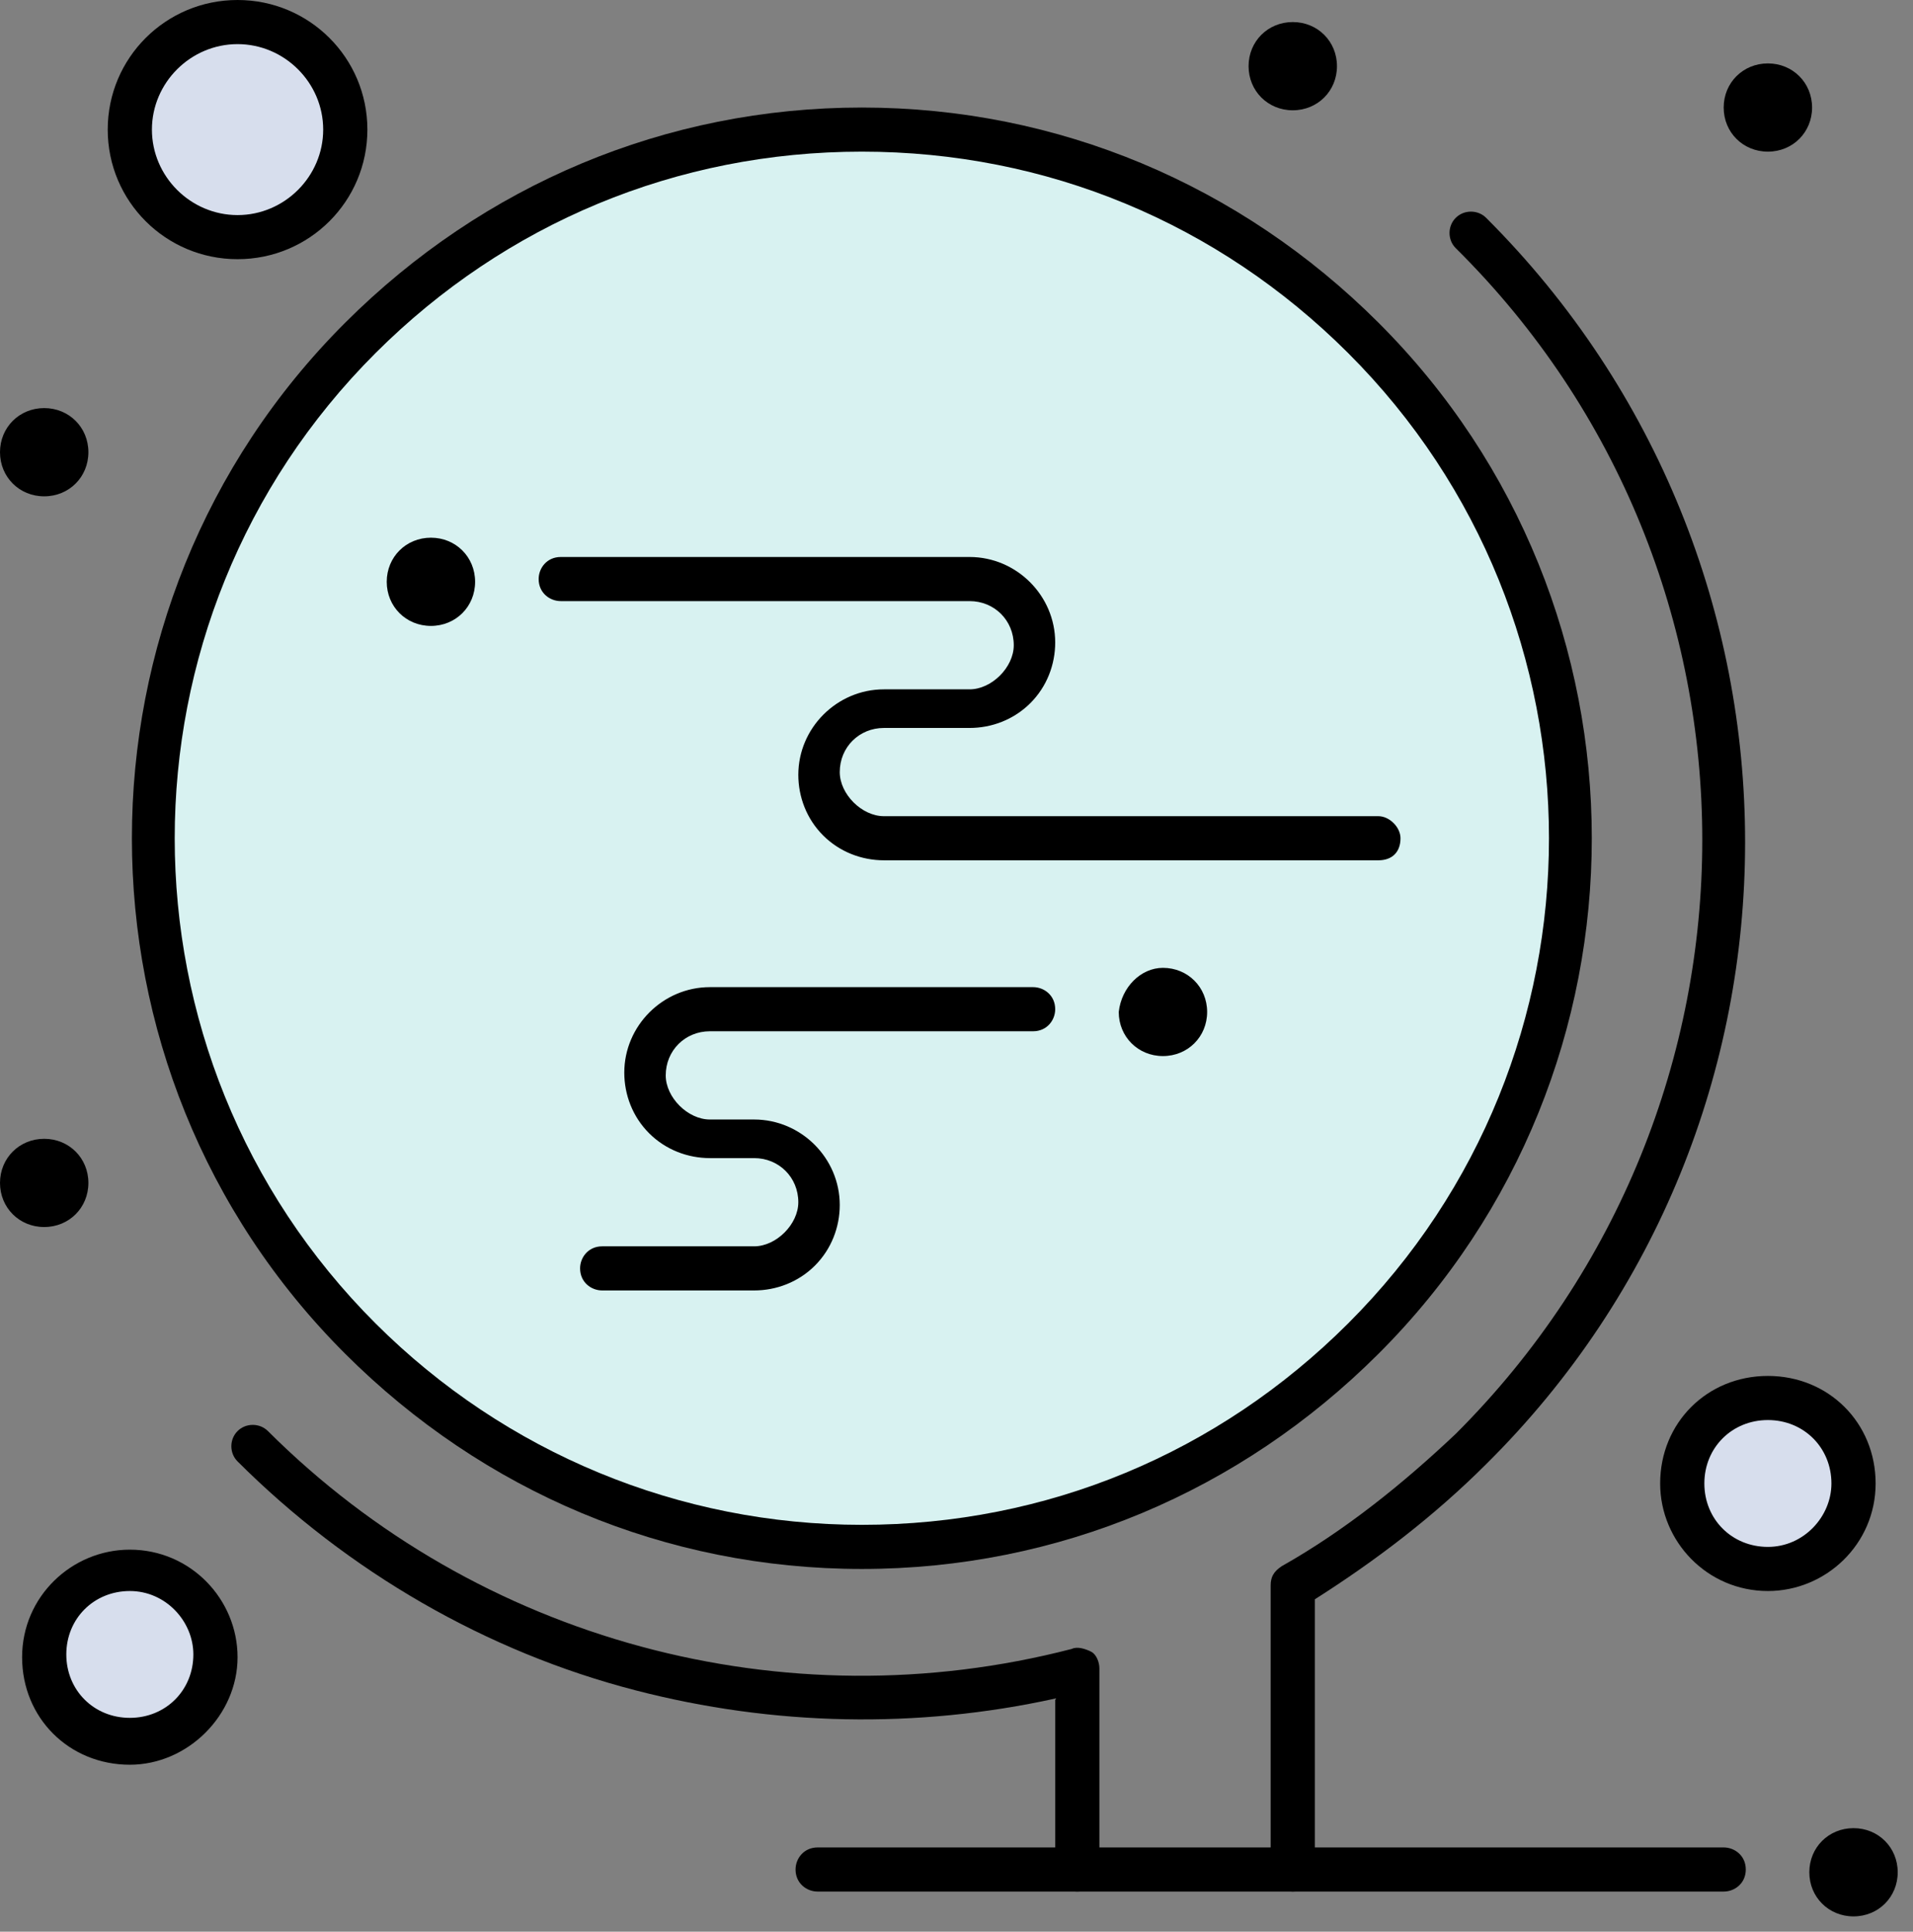 <svg width="106" height="107" viewBox="0 0 106 107" fill="none" xmlns="http://www.w3.org/2000/svg">
<rect x="0" y="0" width="106" height="107" fill="#808080" stroke="none"/>
<path d="M97.959 77.438C100.561 77.438 102.704 79.576 102.704 82.173C102.704 84.769 100.561 86.908 97.959 86.908C95.357 86.908 93.214 84.769 93.214 82.173C93.061 79.576 95.204 77.438 97.959 77.438Z" fill="#D7DEED"/>
<path d="M7.194 96.53C9.814 96.53 11.939 94.41 11.939 91.795C11.939 89.18 9.814 87.061 7.194 87.061C4.573 87.061 2.449 89.18 2.449 91.795C2.449 94.41 4.573 96.53 7.194 96.53Z" fill="#D7DEED"/>
<path d="M13.163 1.222C16.531 1.222 19.133 3.818 19.133 7.178C19.133 10.539 16.531 13.135 13.163 13.135C9.796 13.135 7.194 10.539 7.194 7.178C7.194 3.818 9.796 1.222 13.163 1.222Z" fill="#D7DEED"/>
<path d="M75.612 18.787C60.306 3.513 35.357 3.513 20.051 18.787C4.745 34.061 4.745 58.957 20.051 74.231C35.357 89.504 60.306 89.504 75.612 74.231C90.918 58.957 90.918 34.061 75.612 18.787Z" fill="#D8F2F1"/>
<path d="M102.704 101.265C104.082 101.265 105.153 102.334 105.153 103.709C105.153 105.084 104.082 106.153 102.704 106.153C101.327 106.153 100.255 105.084 100.255 103.709C100.255 102.334 101.327 101.265 102.704 101.265Z" fill="black"/>
<path d="M97.959 3.513C99.337 3.513 100.408 4.582 100.408 5.957C100.408 7.331 99.337 8.4 97.959 8.4C96.582 8.4 95.51 7.331 95.51 5.957C95.51 4.582 96.582 3.513 97.959 3.513Z" fill="black"/>
<path d="M71.633 1.222C73.01 1.222 74.082 2.291 74.082 3.665C74.082 5.04 73.01 6.109 71.633 6.109C70.255 6.109 69.184 5.04 69.184 3.665C69.184 2.291 70.255 1.222 71.633 1.222Z" fill="black"/>
<path d="M64.439 53.611C65.816 53.611 66.888 54.68 66.888 56.055C66.888 57.429 65.816 58.498 64.439 58.498C63.061 58.498 61.99 57.429 61.99 56.055C62.143 54.68 63.214 53.611 64.439 53.611Z" fill="black"/>
<path d="M23.878 29.784C25.255 29.784 26.326 30.853 26.326 32.227C26.326 33.602 25.255 34.671 23.878 34.671C22.5 34.671 21.429 33.602 21.429 32.227C21.429 30.853 22.5 29.784 23.878 29.784Z" fill="black"/>
<path d="M2.449 22.605C3.827 22.605 4.898 23.674 4.898 25.049C4.898 26.423 3.827 27.493 2.449 27.493C1.071 27.493 0 26.423 0 25.049C0 23.674 1.071 22.605 2.449 22.605Z" fill="black"/>
<path d="M2.449 63.081C3.827 63.081 4.898 64.15 4.898 65.524C4.898 66.899 3.827 67.968 2.449 67.968C1.071 67.968 0 66.899 0 65.524C0 64.15 1.071 63.081 2.449 63.081Z" fill="black"/>
<path d="M71.633 104.778C71.02 104.778 70.408 104.32 70.408 103.556V87.824C70.408 87.366 70.561 87.061 71.02 86.755C74.541 84.769 77.755 82.173 80.663 79.424C98.878 61.248 98.878 31.77 80.663 13.746C80.204 13.288 80.204 12.524 80.663 12.066C81.123 11.608 81.888 11.608 82.347 12.066C101.48 31.159 101.48 62.164 82.347 81.104C79.439 84.006 76.225 86.45 72.857 88.588V103.862C72.857 104.32 72.245 104.778 71.633 104.778Z" fill="black"/>
<path d="M59.694 104.778C59.082 104.778 58.469 104.32 58.469 103.556V94.087C50.816 95.767 42.857 95.614 35.204 93.628C26.939 91.49 19.286 87.061 13.163 80.951C12.704 80.493 12.704 79.729 13.163 79.271C13.622 78.813 14.388 78.813 14.847 79.271C26.48 90.879 43.469 95.461 59.388 91.337C59.694 91.184 60.153 91.337 60.459 91.49C60.765 91.643 60.918 92.101 60.918 92.406V103.403C60.918 104.32 60.306 104.778 59.694 104.778Z" fill="black"/>
<path d="M95.51 104.778H45.306C44.694 104.778 44.082 104.32 44.082 103.556C44.082 102.945 44.541 102.334 45.306 102.334H95.51C96.123 102.334 96.735 102.793 96.735 103.556C96.735 104.32 96.123 104.778 95.51 104.778Z" fill="black"/>
<path d="M47.755 86.908C36.888 86.908 26.786 82.631 19.133 74.994C3.367 59.262 3.367 33.602 19.133 17.87C26.786 10.233 36.888 5.957 47.755 5.957C58.622 5.957 68.724 10.233 76.377 17.87C92.143 33.602 92.143 59.262 76.377 74.994C68.724 82.631 58.622 86.908 47.755 86.908ZM47.755 8.4C37.5 8.4 28.01 12.371 20.816 19.55C5.969 34.366 5.969 58.498 20.816 73.314C28.01 80.493 37.653 84.464 47.755 84.464C58.01 84.464 67.5 80.493 74.694 73.314C89.541 58.498 89.541 34.366 74.694 19.55C67.5 12.371 58.01 8.4 47.755 8.4Z" fill="black"/>
<path d="M76.377 47.654H48.98C47.755 47.654 46.531 47.196 45.612 46.279C44.694 45.363 44.235 44.141 44.235 42.919C44.235 40.323 46.377 38.184 48.98 38.184H53.724C54.337 38.184 54.949 37.879 55.408 37.421C55.867 36.962 56.173 36.352 56.173 35.741C56.173 34.366 55.102 33.297 53.724 33.297H31.071C30.459 33.297 29.847 32.839 29.847 32.075C29.847 31.464 30.306 30.853 31.071 30.853H53.724C56.327 30.853 58.469 32.991 58.469 35.588C58.469 36.81 58.01 38.032 57.092 38.948C56.173 39.865 54.949 40.323 53.724 40.323H48.98C47.602 40.323 46.531 41.392 46.531 42.767C46.531 43.377 46.837 43.989 47.296 44.447C47.755 44.905 48.367 45.21 48.98 45.21H76.377C76.99 45.21 77.602 45.821 77.602 46.432C77.602 47.196 77.143 47.654 76.377 47.654Z" fill="black"/>
<path d="M41.786 71.481H33.367C32.755 71.481 32.143 71.023 32.143 70.259C32.143 69.648 32.602 69.037 33.367 69.037H41.786C42.398 69.037 43.01 68.732 43.469 68.274C43.928 67.816 44.235 67.205 44.235 66.594C44.235 65.219 43.163 64.15 41.786 64.15H39.337C38.112 64.15 36.888 63.692 35.969 62.775C35.051 61.859 34.592 60.637 34.592 59.415C34.592 56.819 36.735 54.68 39.337 54.68H57.245C57.857 54.68 58.469 55.138 58.469 55.902C58.469 56.513 58.01 57.124 57.245 57.124H39.337C37.959 57.124 36.888 58.193 36.888 59.568C36.888 60.179 37.194 60.79 37.653 61.248C38.112 61.706 38.724 62.012 39.337 62.012H41.786C44.388 62.012 46.531 64.15 46.531 66.746C46.531 67.968 46.071 69.19 45.153 70.107C44.235 71.023 43.01 71.481 41.786 71.481Z" fill="black"/>
<path d="M7.194 97.752C3.827 97.752 1.225 95.156 1.225 91.796C1.225 88.435 3.98 85.839 7.194 85.839C10.561 85.839 13.163 88.588 13.163 91.796C13.163 95.003 10.408 97.752 7.194 97.752ZM7.194 88.13C5.204 88.13 3.674 89.657 3.674 91.643C3.674 93.629 5.204 95.156 7.194 95.156C9.184 95.156 10.714 93.629 10.714 91.643C10.714 89.81 9.184 88.13 7.194 88.13Z" fill="black"/>
<path d="M97.959 88.13C94.592 88.13 91.99 85.381 91.99 82.173C91.99 78.813 94.592 76.216 97.959 76.216C101.326 76.216 103.929 78.813 103.929 82.173C103.929 85.533 101.173 88.13 97.959 88.13ZM97.959 78.66C95.969 78.66 94.439 80.188 94.439 82.173C94.439 84.159 95.969 85.686 97.959 85.686C99.949 85.686 101.48 84.006 101.48 82.173C101.48 80.188 99.949 78.66 97.959 78.66Z" fill="black"/>
<path d="M13.163 14.357C9.184 14.357 5.969 11.15 5.969 7.179C5.969 3.207 9.184 0 13.163 0C17.143 0 20.357 3.207 20.357 7.179C20.357 11.15 17.143 14.357 13.163 14.357ZM13.163 2.444C10.561 2.444 8.418 4.582 8.418 7.179C8.418 9.775 10.561 11.914 13.163 11.914C15.765 11.914 17.908 9.775 17.908 7.179C17.908 4.582 15.765 2.444 13.163 2.444Z" fill="black"/>
</svg>
